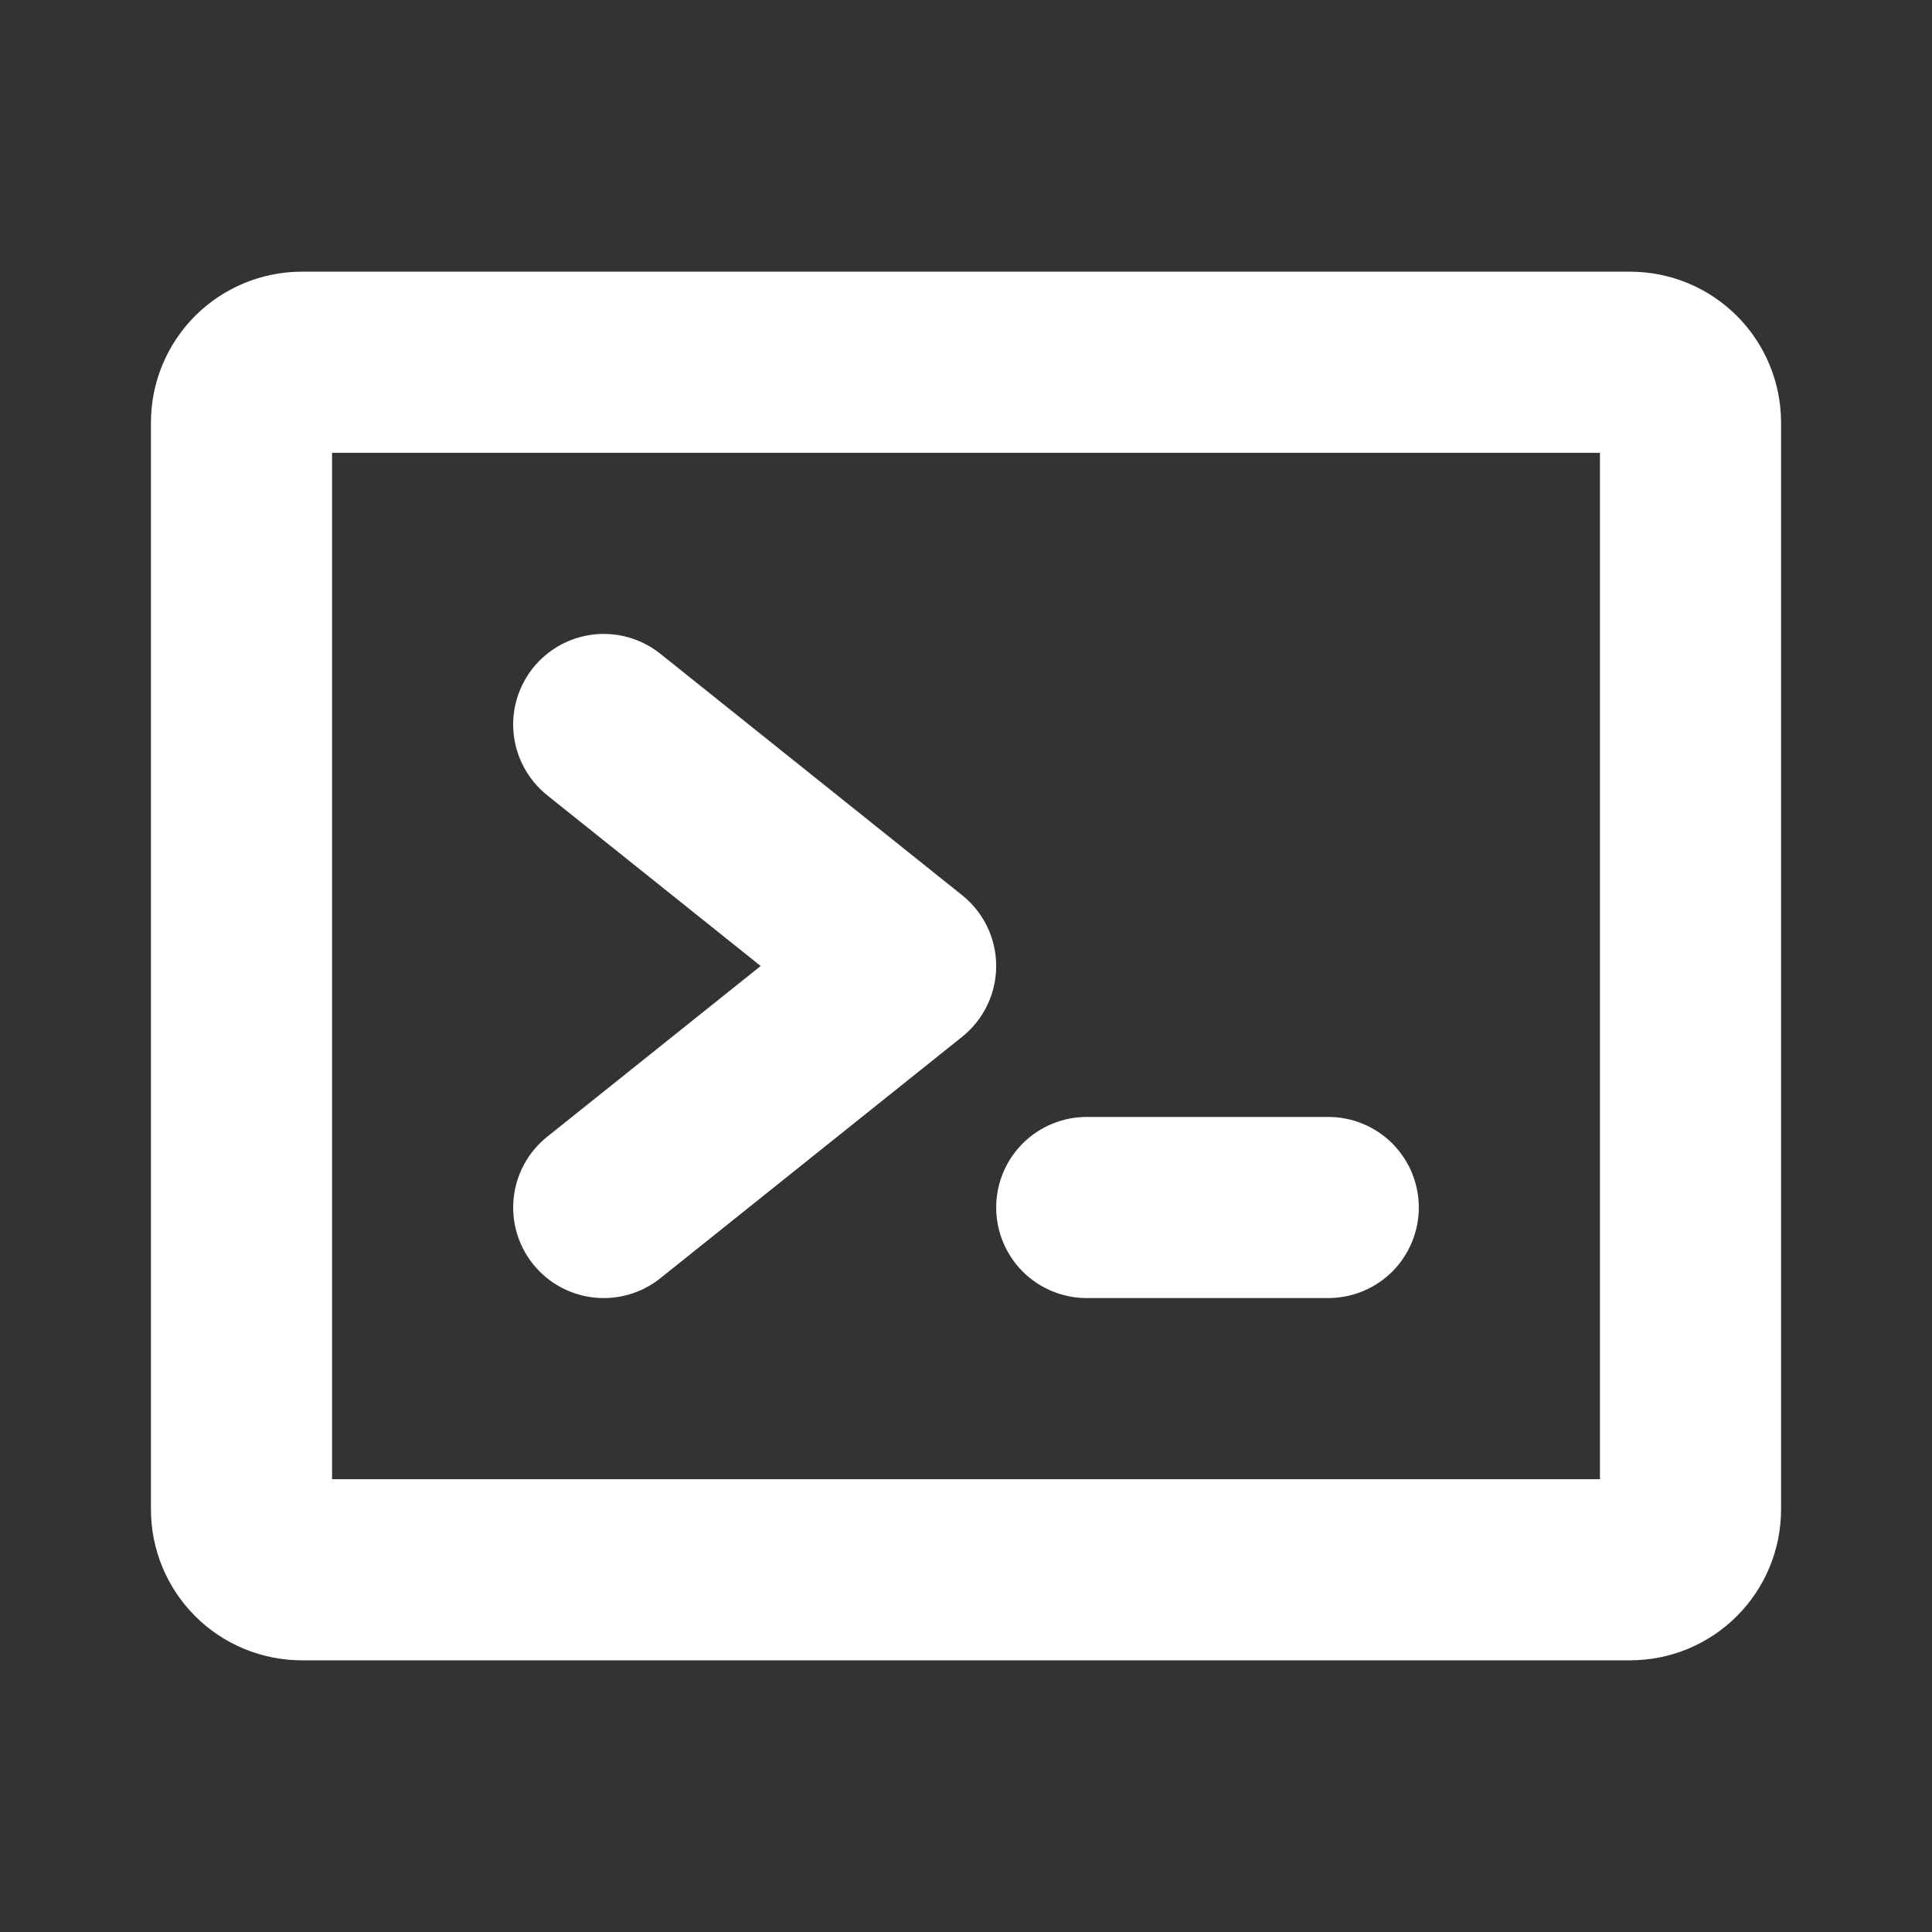 <svg width="32" height="32" viewBox="0 0 32 32" fill="none" xmlns="http://www.w3.org/2000/svg">
<rect x="0" y="0" width="32" height="32" fill="#333333" stroke="none"/>
<path d="M9.062 18.829L12.599 16L9.062 13.171C8.909 13.048 8.781 12.896 8.686 12.723C8.591 12.551 8.531 12.361 8.509 12.165C8.487 11.97 8.504 11.771 8.559 11.582C8.614 11.393 8.706 11.216 8.829 11.062C8.952 10.909 9.104 10.781 9.277 10.686C9.449 10.591 9.639 10.531 9.835 10.509C10.03 10.487 10.229 10.504 10.418 10.559C10.607 10.614 10.784 10.706 10.938 10.829L15.938 14.829C16.113 14.969 16.255 15.148 16.352 15.35C16.45 15.553 16.5 15.775 16.5 16C16.5 16.225 16.45 16.447 16.352 16.65C16.255 16.852 16.113 17.031 15.938 17.171L10.938 21.171C10.627 21.42 10.23 21.535 9.835 21.491C9.439 21.447 9.077 21.248 8.829 20.938C8.58 20.627 8.465 20.23 8.509 19.835C8.553 19.439 8.752 19.077 9.062 18.829ZM18 21.5H22C22.398 21.5 22.779 21.342 23.061 21.061C23.342 20.779 23.5 20.398 23.5 20C23.5 19.602 23.342 19.221 23.061 18.939C22.779 18.658 22.398 18.5 22 18.5H18C17.602 18.5 17.221 18.658 16.939 18.939C16.658 19.221 16.5 19.602 16.5 20C16.5 20.398 16.658 20.779 16.939 21.061C17.221 21.342 17.602 21.5 18 21.5ZM29.5 7V25C29.5 25.663 29.237 26.299 28.768 26.768C28.299 27.237 27.663 27.5 27 27.5H5C4.337 27.5 3.701 27.237 3.232 26.768C2.763 26.299 2.5 25.663 2.5 25V7C2.5 6.337 2.763 5.701 3.232 5.232C3.701 4.763 4.337 4.5 5 4.5H27C27.663 4.5 28.299 4.763 28.768 5.232C29.237 5.701 29.5 6.337 29.5 7ZM26.5 7.5H5.5V24.5H26.5V7.5Z" fill="white"/>
</svg>
